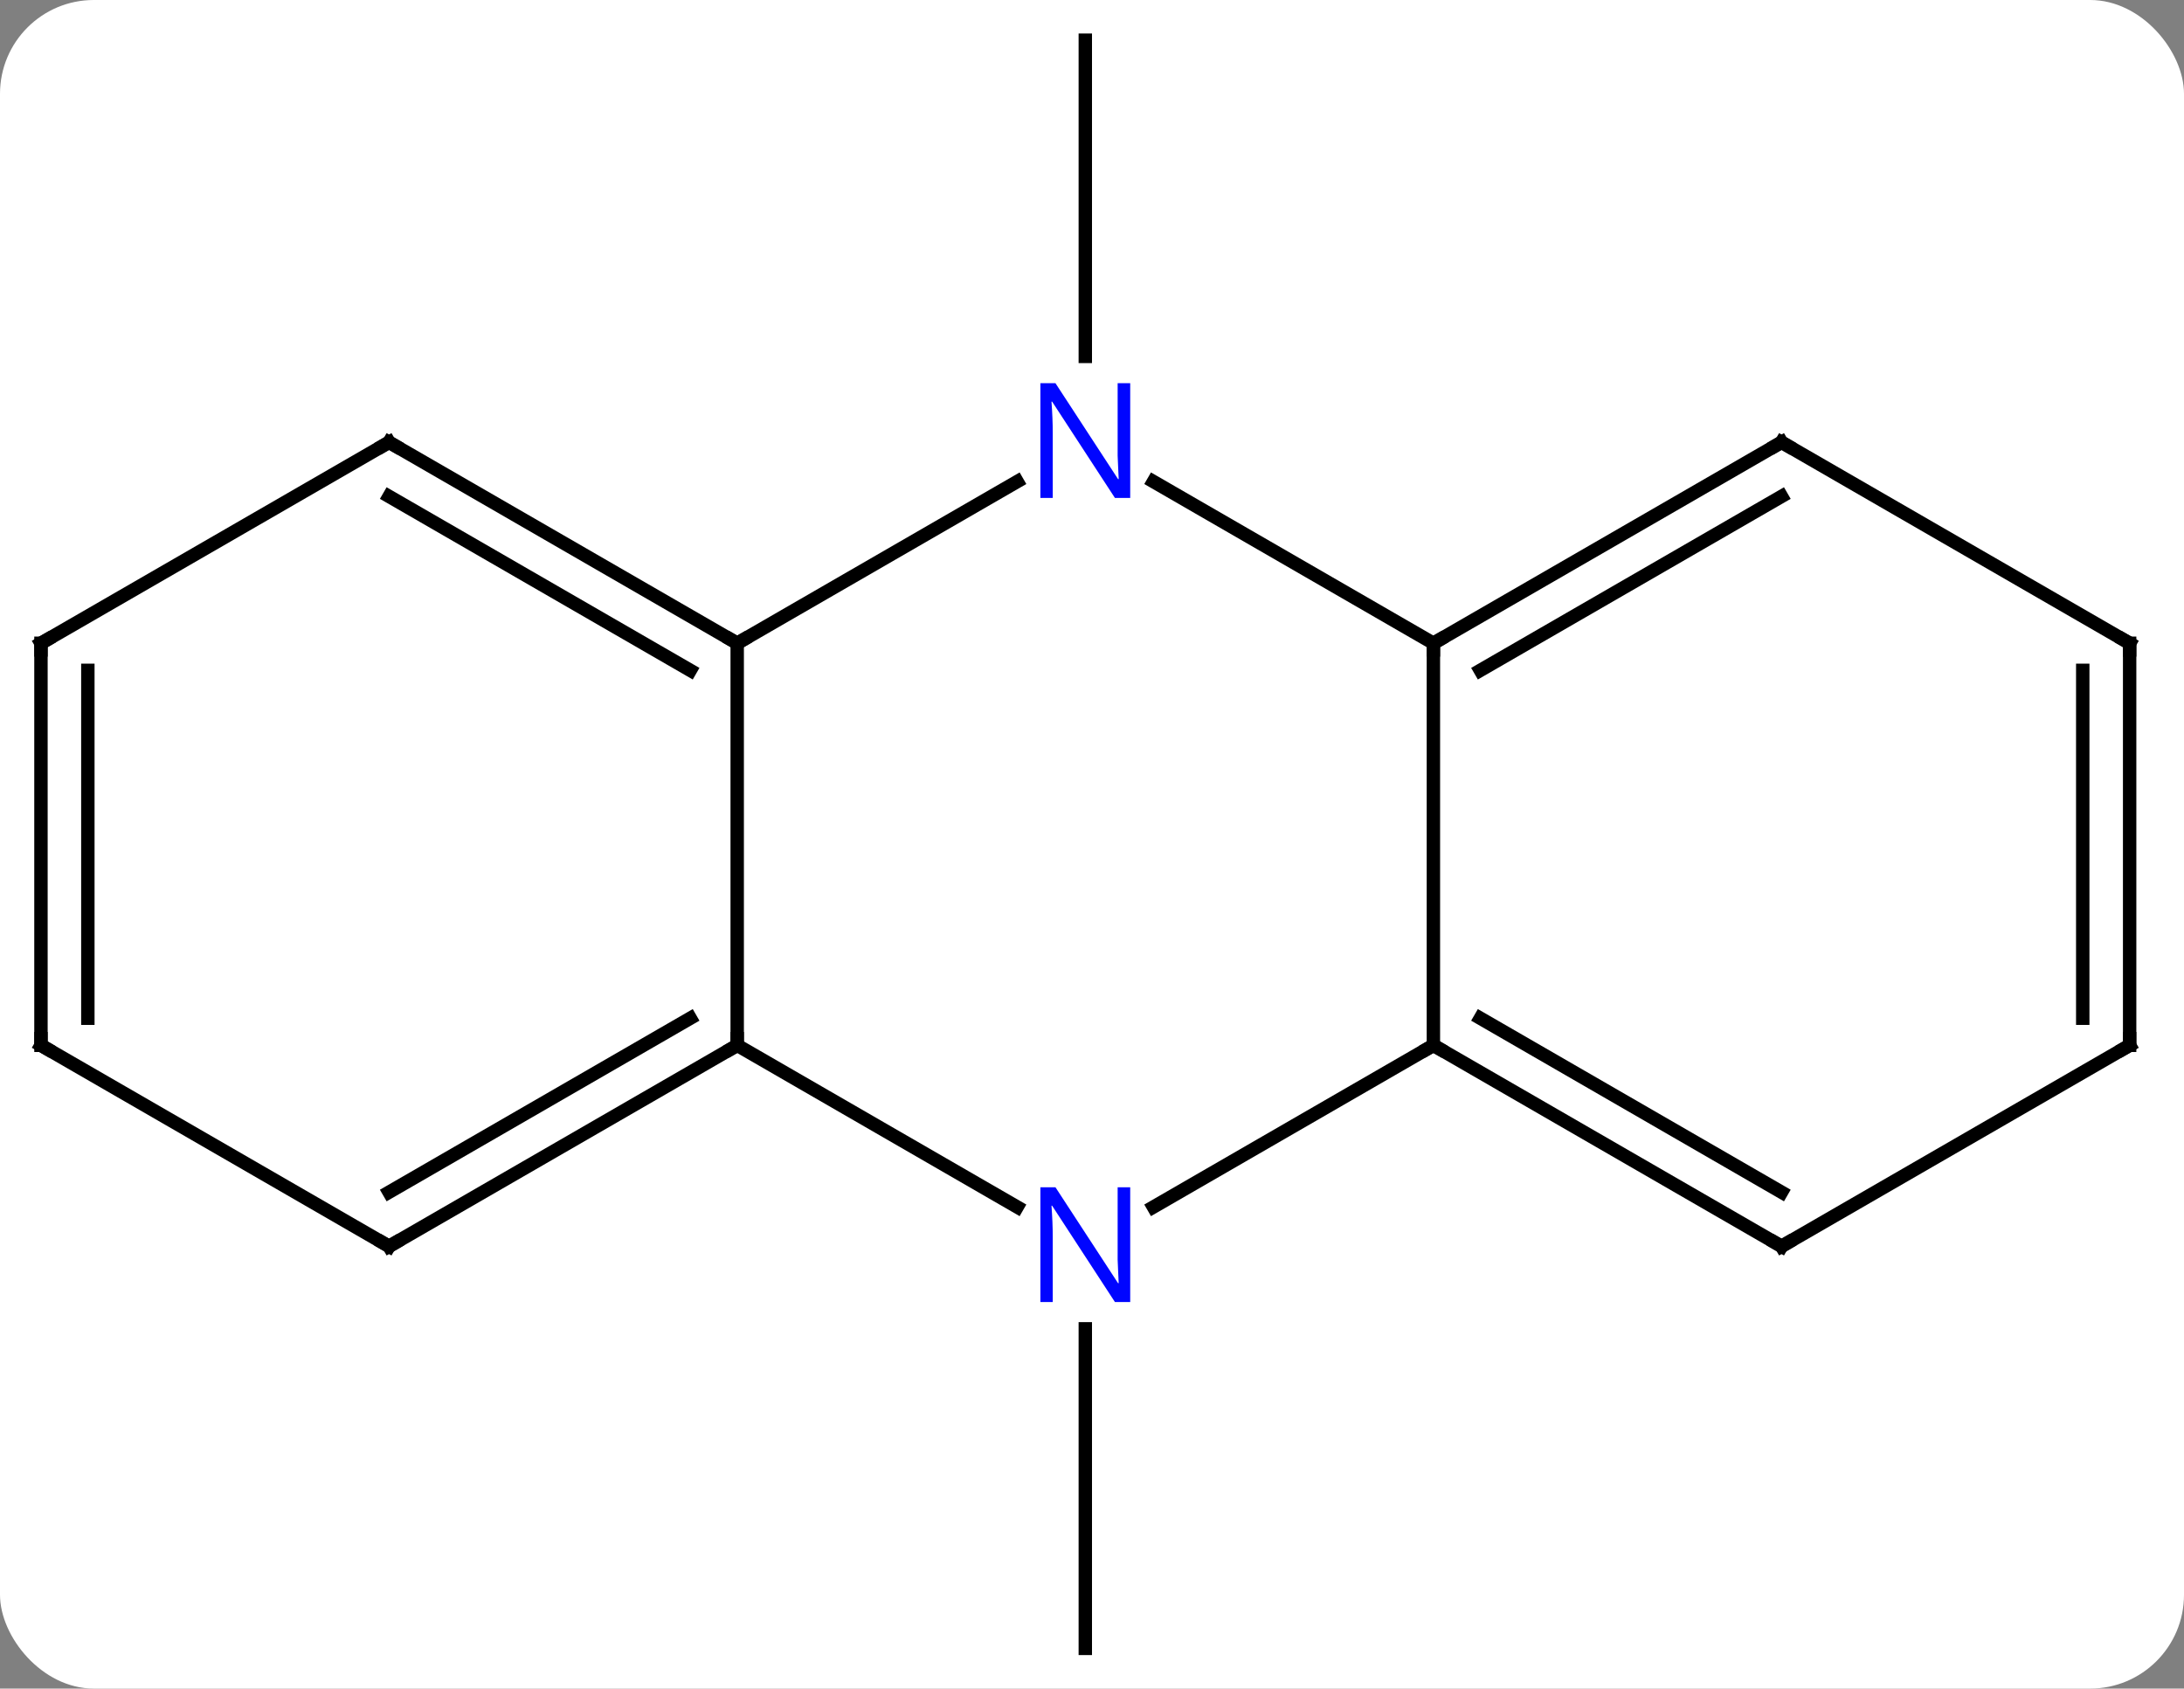 <svg width="163" viewBox="0 0 163 126" style="fill-opacity:1; color-rendering:auto; color-interpolation:auto; text-rendering:auto; stroke:black; stroke-linecap:square; stroke-miterlimit:10; shape-rendering:auto; stroke-opacity:1; fill:black; stroke-dasharray:none; font-weight:normal; stroke-width:1; font-family:'Open Sans'; font-style:normal; stroke-linejoin:miter; font-size:12; stroke-dashoffset:0; image-rendering:auto;" height="126" class="cas-substance-image" xmlns:xlink="http://www.w3.org/1999/xlink" xmlns="http://www.w3.org/2000/svg"><rect x="0" y="0" width="163" height="126" fill="#808080" stroke="none"/><svg class="cas-substance-single-component"><rect y="0" x="0" width="163" stroke="none" ry="7" rx="7" height="126" fill="white" class="cas-substance-group"/><svg y="0" x="0" width="163" viewBox="0 0 163 126" style="fill:black;" height="126" class="cas-substance-single-component-image"><svg><g><g transform="translate(81,63)" style="text-rendering:geometricPrecision; color-rendering:optimizeQuality; color-interpolation:linearRGB; stroke-linecap:butt; image-rendering:optimizeQuality;"><line y2="36.156" y1="60" x2="0" x1="0" style="fill:none;"/><line y2="-36.406" y1="-60" x2="0" x1="0" style="fill:none;"/><line y2="-15" y1="15" x2="-25.98" x1="-25.98" style="fill:none;"/><line y2="27.065" y1="15" x2="-5.084" x1="-25.98" style="fill:none;"/><line y2="30" y1="15" x2="-51.963" x1="-25.98" style="fill:none;"/><line y2="25.959" y1="12.979" x2="-51.963" x1="-29.48" style="fill:none;"/><line y2="-27.065" y1="-15" x2="-5.084" x1="-25.98" style="fill:none;"/><line y2="-30" y1="-15" x2="-51.963" x1="-25.98" style="fill:none;"/><line y2="-25.959" y1="-12.979" x2="-51.963" x1="-29.48" style="fill:none;"/><line y2="15" y1="27.065" x2="25.98" x1="5.084" style="fill:none;"/><line y2="15" y1="30" x2="-77.943" x1="-51.963" style="fill:none;"/><line y2="-15" y1="-27.065" x2="25.98" x1="5.084" style="fill:none;"/><line y2="-15" y1="-30" x2="-77.943" x1="-51.963" style="fill:none;"/><line y2="-15" y1="15" x2="25.98" x1="25.98" style="fill:none;"/><line y2="30" y1="15" x2="51.963" x1="25.98" style="fill:none;"/><line y2="25.959" y1="12.979" x2="51.963" x1="29.48" style="fill:none;"/><line y2="-15" y1="15" x2="-77.943" x1="-77.943" style="fill:none;"/><line y2="-12.979" y1="12.979" x2="-74.443" x1="-74.443" style="fill:none;"/><line y2="-30" y1="-15" x2="51.963" x1="25.98" style="fill:none;"/><line y2="-25.959" y1="-12.979" x2="51.963" x1="29.48" style="fill:none;"/><line y2="15" y1="30" x2="77.943" x1="51.963" style="fill:none;"/><line y2="-15" y1="-30" x2="77.943" x1="51.963" style="fill:none;"/><line y2="-15" y1="15" x2="77.943" x1="77.943" style="fill:none;"/><line y2="-12.979" y1="12.979" x2="74.443" x1="74.443" style="fill:none;"/><path style="fill:none; stroke-miterlimit:5;" d="M-26.413 15.25 L-25.98 15 L-25.98 14.5"/><path style="fill:none; stroke-miterlimit:5;" d="M-26.413 -15.25 L-25.98 -15 L-25.547 -15.25"/></g><g transform="translate(81,63)" style="stroke-linecap:butt; fill:rgb(0,5,255); text-rendering:geometricPrecision; color-rendering:optimizeQuality; image-rendering:optimizeQuality; font-family:'Open Sans'; stroke:rgb(0,5,255); color-interpolation:linearRGB; stroke-miterlimit:5;"><path style="stroke:none;" d="M3.352 34.156 L2.211 34.156 L-2.477 26.969 L-2.523 26.969 Q-2.43 28.234 -2.43 29.281 L-2.43 34.156 L-3.352 34.156 L-3.352 25.594 L-2.227 25.594 L2.445 32.75 L2.492 32.75 Q2.492 32.594 2.445 31.734 Q2.398 30.875 2.414 30.5 L2.414 25.594 L3.352 25.594 L3.352 34.156 Z"/><path style="fill:none; stroke:black;" d="M-51.53 29.75 L-51.963 30 L-52.396 29.75"/><path style="stroke:none;" d="M3.352 -25.844 L2.211 -25.844 L-2.477 -33.031 L-2.523 -33.031 Q-2.43 -31.766 -2.43 -30.719 L-2.43 -25.844 L-3.352 -25.844 L-3.352 -34.406 L-2.227 -34.406 L2.445 -27.25 L2.492 -27.25 Q2.492 -27.406 2.445 -28.266 Q2.398 -29.125 2.414 -29.5 L2.414 -34.406 L3.352 -34.406 L3.352 -25.844 Z"/><path style="fill:none; stroke:black;" d="M-51.53 -29.75 L-51.963 -30 L-52.396 -29.75"/><path style="fill:none; stroke:black;" d="M26.413 15.25 L25.98 15 L25.547 15.25"/><path style="fill:none; stroke:black;" d="M-77.51 15.25 L-77.943 15 L-77.943 14.5"/><path style="fill:none; stroke:black;" d="M26.413 -15.25 L25.98 -15 L25.98 -14.5"/><path style="fill:none; stroke:black;" d="M-77.51 -15.25 L-77.943 -15 L-77.943 -14.5"/><path style="fill:none; stroke:black;" d="M51.53 29.75 L51.963 30 L52.396 29.75"/><path style="fill:none; stroke:black;" d="M51.53 -29.75 L51.963 -30 L52.396 -29.75"/><path style="fill:none; stroke:black;" d="M77.51 15.25 L77.943 15 L77.943 14.5"/><path style="fill:none; stroke:black;" d="M77.51 -15.25 L77.943 -15 L77.943 -14.5"/></g></g></svg></svg></svg></svg>